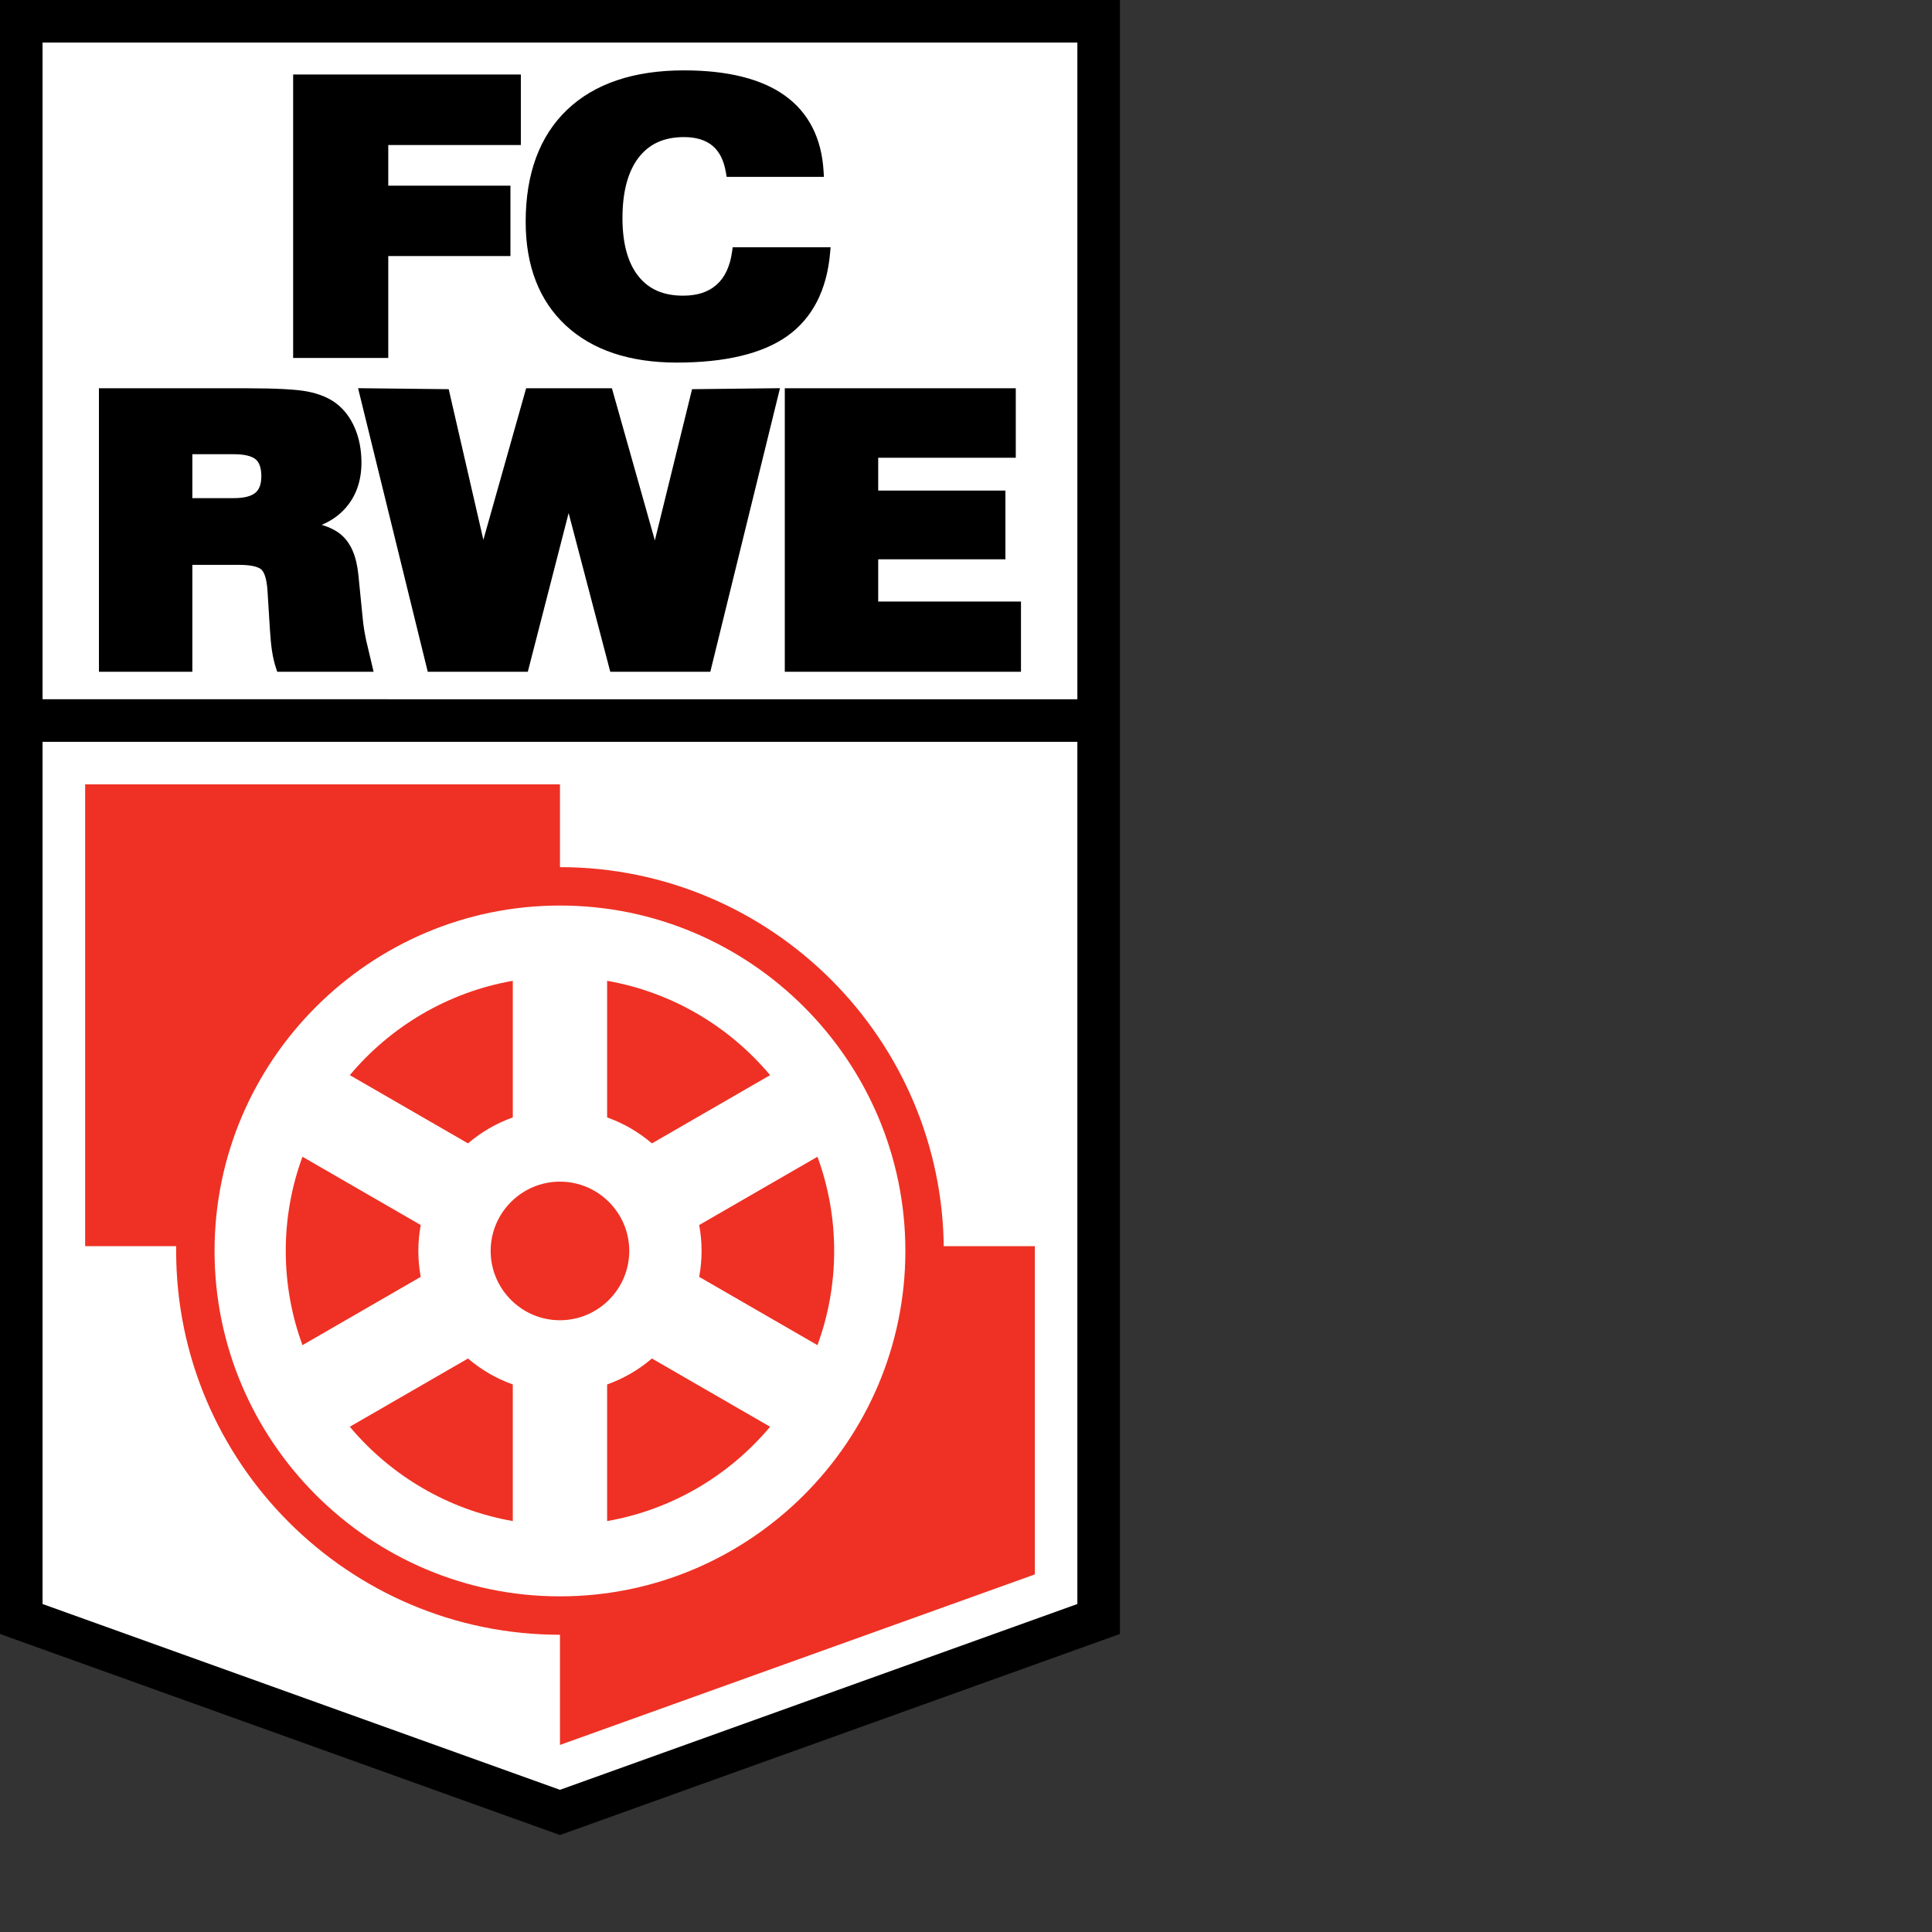 <?xml version="1.0" encoding="UTF-8" standalone="no"?>
<svg
   xmlns:dc="http://purl.org/dc/elements/1.1/"
   xmlns:cc="http://creativecommons.org/ns#"
   xmlns:rdf="http://www.w3.org/1999/02/22-rdf-syntax-ns#"
   xmlns:svg="http://www.w3.org/2000/svg"
   xmlns="http://www.w3.org/2000/svg"
   xmlns:sodipodi="http://sodipodi.sourceforge.net/DTD/sodipodi-0.dtd"
   xmlns:inkscape="http://www.inkscape.org/namespaces/inkscape"
   version="1.1"
   id="Layer_1"
   x="0px"
   y="0px"
   viewBox="0 0 1000 1000"
   xml:space="preserve"
   sodipodi:docname="Rot Weiss Erfurt .svg"
   width="1000"
   height="1000"
   inkscape:version="1.0.1 (3bc2e813f5, 2020-09-07)"><rect x="0" y="0" width="1000" height="1000" fill="#333333" stroke="none"/><defs
   id="defs25" /><sodipodi:namedview
   pagecolor="#ffffff"
   bordercolor="#666666"
   borderopacity="1"
   objecttolerance="10"
   gridtolerance="10"
   guidetolerance="10"
   inkscape:pageopacity="0"
   inkscape:pageshadow="2"
   inkscape:window-width="1920"
   inkscape:window-height="1017"
   id="namedview23"
   showgrid="false"
   inkscape:zoom="1.3358586"
   inkscape:cx="396"
   inkscape:cy="306"
   inkscape:window-x="-8"
   inkscape:window-y="-8"
   inkscape:window-maximized="1"
   inkscape:current-layer="Layer_1" />









<g
   id="g862"
   transform="matrix(2.438,0,0,2.438,-30.52,-10.081)"><path
     style="fill:#ffffff"
     d="m 17.035,8.654 v 339.198 l 114.366,41.069 114.365,-41.069 V 8.654 Z"
     id="path2" /><path
     style="fill:#ee3124"
     d="M 131.401,374.595 232.226,338.387 V 268.704 H 131.401 Z m 0,-105.891 H 30.594 V 170.65 h 100.808 v 98.054 z"
     id="path4" /><path
     d="m 12.516,4.134 v 346.897 l 118.886,42.692 118.885,-42.692 V 4.134 m -9.039,9.039 c 0,3.867 0,68.339 0,139.417 H 21.553 c 0,-71.078 0,-135.551 0,-139.417 8.51,0 211.185,0 219.695,0 z M 131.401,384.121 C 128.505,383.082 27.15,346.684 21.553,344.674 c 0,-3.309 0,-96.353 0,-183.045 h 219.694 c 0,86.693 0,179.736 0,183.045 -5.597,2.01 -106.952,38.408 -109.846,39.447 z"
     id="path6" /><path
     style="fill:#ffffff;stroke:#ee3124;stroke-width:8.153;stroke-miterlimit:1"
     d="m 131.401,192.308 c 42.634,0 77.408,34.774 77.408,77.408 0,42.636 -34.774,77.409 -77.408,77.409 -42.636,0 -77.409,-34.773 -77.409,-77.409 0,-42.635 34.774,-77.408 77.409,-77.408 z"
     id="path8" /><path
     style="fill:#ee3124"
     d="m 141.414,212.367 c 13.798,2.41 25.951,9.705 34.603,20.028 v 0 l -25.093,14.488 v 0 c -2.78,-2.381 -5.996,-4.266 -9.51,-5.514 v 0 z m 44.653,37.351 c 2.296,6.24 3.549,12.979 3.549,19.998 0,7.021 -1.253,13.758 -3.549,20 v 0 L 160.96,275.22 v 0 c 0.332,-1.785 0.508,-3.624 0.508,-5.503 0,-1.878 -0.176,-3.718 -0.508,-5.502 v 0 z m -10.05,57.321 c -8.652,10.322 -20.806,17.616 -34.603,20.026 v 0 -29.002 0 c 3.514,-1.249 6.73,-3.132 9.509,-5.511 v 0 z m -54.631,20.026 c -13.797,-2.409 -25.949,-9.704 -34.603,-20.026 v 0 l 25.094,-14.487 v 0 c 2.78,2.379 5.996,4.263 9.508,5.511 v 0 29.002 z m -44.651,-37.35 c -2.297,-6.241 -3.55,-12.979 -3.55,-20 0,-7.02 1.253,-13.758 3.549,-19.998 v 0 l 25.107,14.496 v 0 c -0.333,1.784 -0.508,3.624 -0.508,5.502 0,1.88 0.175,3.718 0.508,5.503 v 0 z m 10.049,-57.321 c 8.653,-10.322 20.806,-17.617 34.603,-20.027 v 0 29.002 0 c -3.513,1.248 -6.73,3.133 -9.509,5.512 v 0 z m 44.616,22.608 c 8.104,0 14.713,6.61 14.713,14.713 0,8.105 -6.609,14.714 -14.713,14.714 -8.105,0 -14.713,-6.609 -14.713,-14.714 0,-8.103 6.609,-14.713 14.713,-14.713 z"
     id="path10" /><path
     d="m 132.9,27.458 c -5.825,5.568 -8.778,13.564 -8.778,23.768 0,9.352 2.868,16.755 8.522,22.008 5.638,5.228 13.566,7.878 23.564,7.878 10.292,0 18.182,-1.893 23.448,-5.625 5.341,-3.809 8.4,-9.741 9.095,-17.634 l 0.108,-1.227 h -20.786 l -0.135,0.974 c -0.435,3.092 -1.536,5.441 -3.274,6.977 -1.77,1.568 -4.103,2.33 -7.132,2.33 -4.168,0 -7.268,-1.35 -9.475,-4.13 -2.248,-2.818 -3.387,-6.964 -3.387,-12.328 0,-5.584 1.16,-9.917 3.444,-12.875 2.262,-2.916 5.41,-4.333 9.623,-4.333 2.558,0 4.598,0.623 6.062,1.853 1.473,1.248 2.399,3.098 2.831,5.651 l 0.158,0.941 h 20.651 l -0.072,-1.197 c -0.419,-7.053 -3.193,-12.464 -8.242,-16.08 -4.952,-3.537 -12.149,-5.332 -21.389,-5.332 -10.66,-0.003 -19.017,2.818 -24.836,8.381 z"
     id="path12" /><path
     d="M 121.968,19.946 H 74.753 V 80.133 H 94.95 c 0,0 0,-19.608 0,-21.638 2.067,0 25.937,0 25.937,0 V 43.554 c 0,0 -23.87,0 -25.937,0 0,-1.604 0,-7.021 0,-8.627 2.082,0 28.148,0 28.148,0 V 19.946 Z"
     id="path14" /><path
     d="m 227.044,86.565 h -47.91 v 60.185 h 50.143 v -14.901 c 0,0 -28.218,0 -30.311,0 0,-1.623 0,-7.351 0,-8.975 2.074,0 27.007,0 27.007,0 v -14.592 c 0,0 -24.933,0 -27.007,0 0,-1.497 0,-5.467 0,-6.963 2.088,0 29.208,0 29.208,0 V 86.565 Z"
     id="path16" /><path
     d="m 176.655,86.565 -17.209,0.197 c 0,0 -6.306,25.63 -7.898,32.104 -1.818,-6.44 -9.119,-32.301 -9.119,-32.301 H 124.22 c 0,0 -7.222,25.585 -9.081,32.172 -1.527,-6.639 -7.358,-31.976 -7.358,-31.976 L 88.538,86.548 103.33,146.75 h 21.245 c 0,0 6.962,-27.07 8.666,-33.688 1.733,6.612 8.839,33.688 8.839,33.688 h 21.241 l 14.792,-60.203 z"
     id="path18" /><path
     d="m 90.251,140.057 c -0.339,-1.642 -0.57,-3.069 -0.686,-4.24 l -0.96,-9.626 c -0.398,-3.994 -1.603,-6.793 -3.686,-8.552 -1.054,-0.891 -2.423,-1.576 -4.109,-2.074 1.792,-0.75 3.349,-1.782 4.642,-3.113 2.523,-2.605 3.803,-6.005 3.803,-10.104 0,-2.693 -0.472,-5.161 -1.402,-7.335 C 86.895,92.772 85.525,90.984 83.782,89.696 82.231,88.549 80.22,87.729 77.802,87.257 75.456,86.798 71.067,86.566 64.76,86.566 H 34.652 33.523 v 60.185 h 19.832 c 0,0 0,-20.655 0,-22.695 1.823,0 9.935,0 9.935,0 3.248,0 4.384,0.655 4.772,1.047 0.473,0.477 1.075,1.65 1.253,4.527 l 0.498,8.018 c 0.118,1.903 0.264,3.42 0.447,4.643 0.197,1.308 0.486,2.548 0.859,3.683 l 0.255,0.777 h 20.463 z m -36.896,-39.49 c 1.777,0 8.841,0 8.841,0 2.165,0 3.756,0.376 4.605,1.09 0.796,0.668 1.2,1.876 1.2,3.585 0,1.659 -0.414,2.807 -1.266,3.513 -0.909,0.753 -2.436,1.135 -4.539,1.135 0,0 -7.063,0 -8.841,0 0,-1.64 0,-7.681 0,-9.323 z"
     id="path20" /></g>
</svg>
